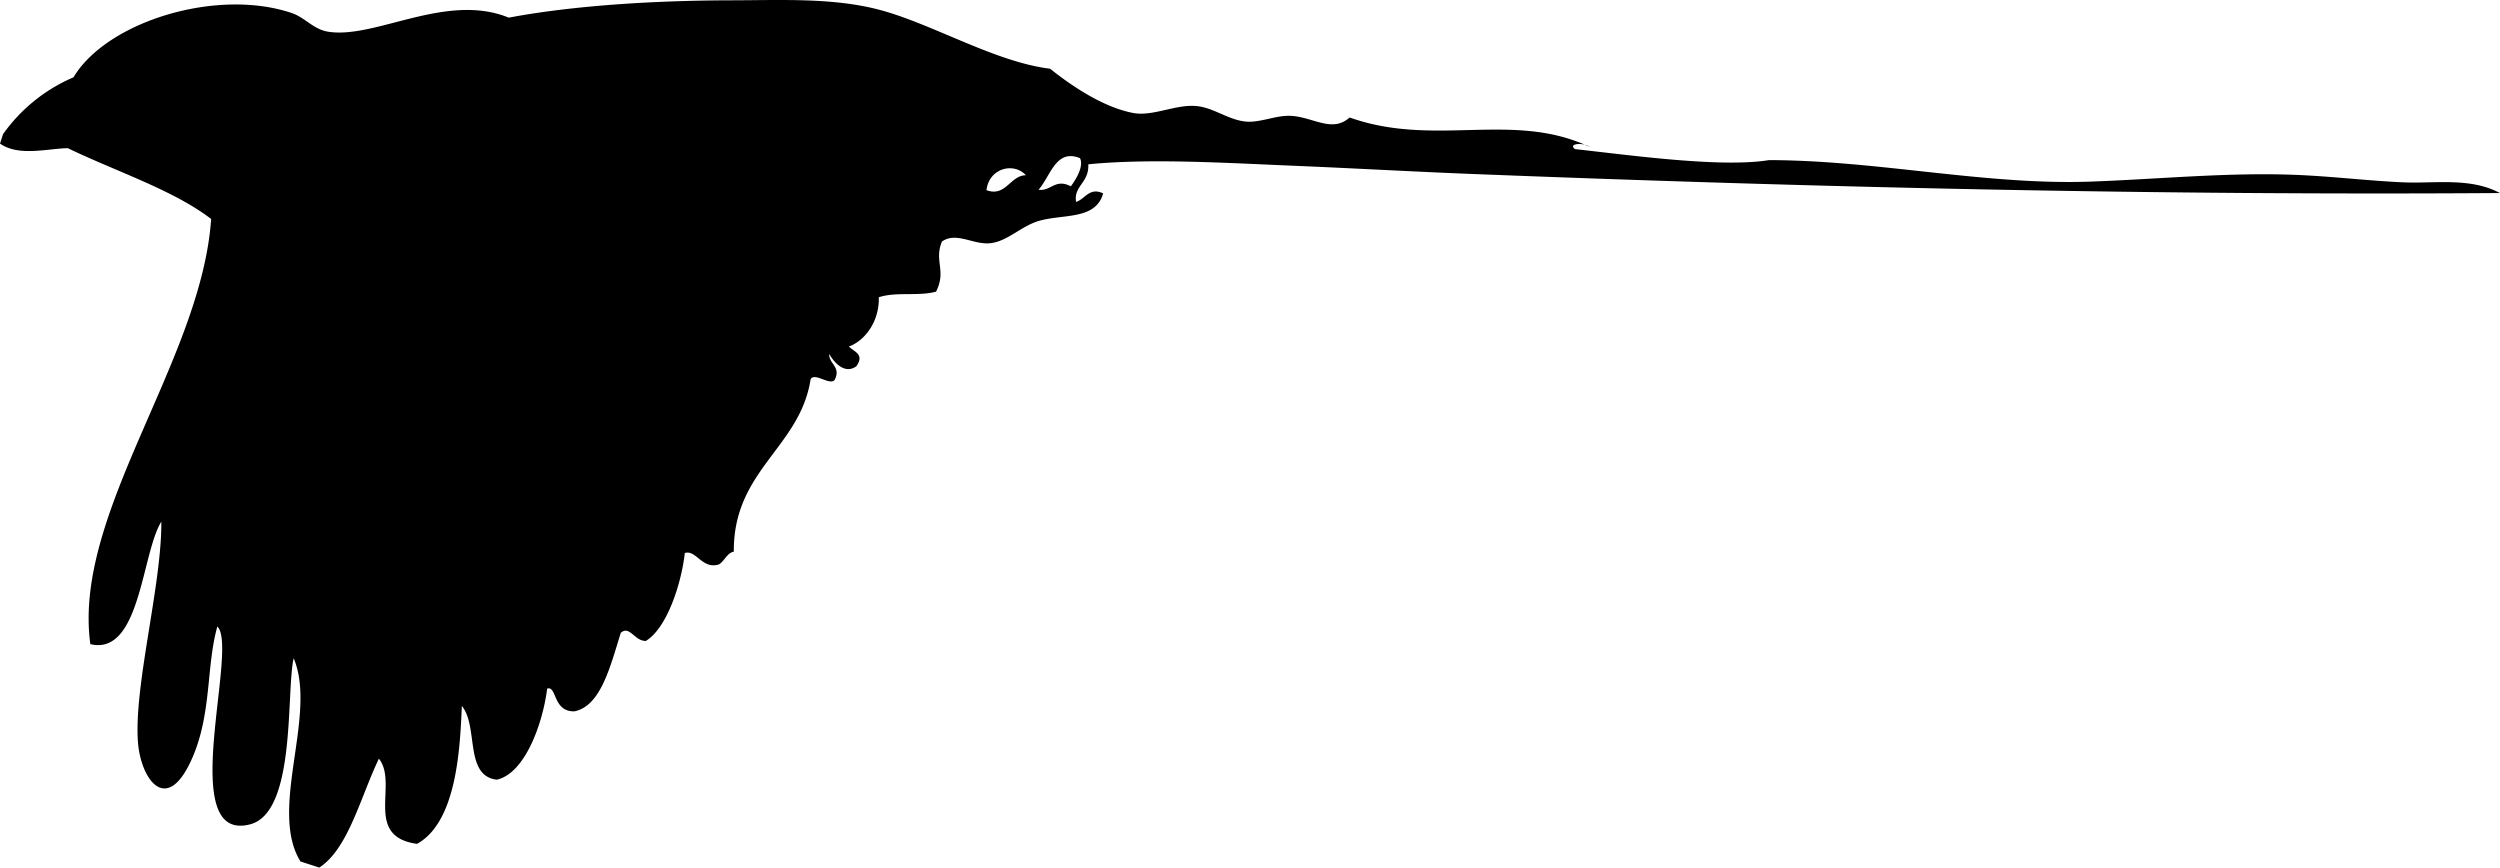 <svg xmlns="http://www.w3.org/2000/svg" xmlns:dc="http://dublincore.org/documents/dcmi-terms/" height="25.901" version="1.2" viewBox="0 0 74.635 25.901" width="74.635" overflow="inherit"><path d="M2.194 2.308C3.194.637 6.483-.368 8.715.391c.385.131.64.479 1.061.552 1.4.244 3.538-1.184 5.412-.416 1.964-.371 4.43-.514 6.686-.518 1.398-.002 2.977-.083 4.359.278 1.586.414 3.462 1.563 5.117 1.765.637.51 1.575 1.145 2.469 1.319.604.118 1.295-.275 1.928-.202.488.056.902.39 1.403.456.445.06.94-.195 1.4-.166.665.041 1.222.514 1.742.048 2.542.905 4.883-.204 7.165.879-.188-.144-.661-.1-.437.065 1.63.18 4.374.563 5.791.329 3.242.006 6.479.756 9.62.641 2.029-.074 4.061-.278 6.066-.202 1.089.041 2.174.176 3.239.224.948.043 2.007-.156 2.896.32-10.057.071-20.208-.158-30.75-.572-1.725-.068-3.466-.168-5.199-.24-2.092-.086-4.331-.229-6.193-.046.029.554-.444.641-.365 1.123.27-.084.396-.449.808-.255-.222.804-1.2.609-1.924.824-.534.158-.94.617-1.457.665-.505.046-1.008-.35-1.432-.051-.241.591.142.865-.175 1.495-.524.147-1.2-.004-1.71.169.022.713-.41 1.297-.892 1.469.149.159.476.227.224.589-.342.249-.658-.097-.812-.367-.017.294.364.386.162.776-.144.176-.585-.229-.716-.025-.318 2.055-2.311 2.711-2.294 5.152-.192.032-.278.271-.434.376-.504.176-.692-.447-1.029-.334-.104.924-.536 2.244-1.162 2.623-.34.009-.483-.473-.749-.243-.325 1.048-.606 2.185-1.383 2.345-.651.017-.52-.772-.815-.679-.133 1.06-.669 2.535-1.503 2.719-.976-.11-.541-1.592-1.044-2.201-.054 1.229-.144 3.458-1.337 4.117-1.614-.219-.547-1.803-1.14-2.543-.555 1.159-.917 2.696-1.78 3.251-.187-.061-.375-.121-.562-.183-.962-1.565.512-4.374-.202-6.066-.23 1.002.083 4.596-1.299 4.958-2.239.586-.326-5.273-.979-5.905-.339 1.182-.159 2.634-.778 3.989-.752 1.648-1.503.56-1.591-.517-.136-1.671.713-4.726.696-6.602-.59.941-.623 4.013-2.119 3.656-.536-3.895 3.32-8.47 3.606-12.693-1.119-.861-2.836-1.418-4.28-2.114C1.417 4.435.556 4.68 0 4.286l.091-.281a4.974 4.974 0 0 1 2.103-1.697zm30.049 2.414c-.721-.292-.875.53-1.238.942.366.055.5-.348.964-.101.143-.196.394-.586.274-.841zm-1.615.51c-.36-.396-1.098-.218-1.178.445.577.215.71-.445 1.178-.445z" fill-rule="evenodd"/></svg>